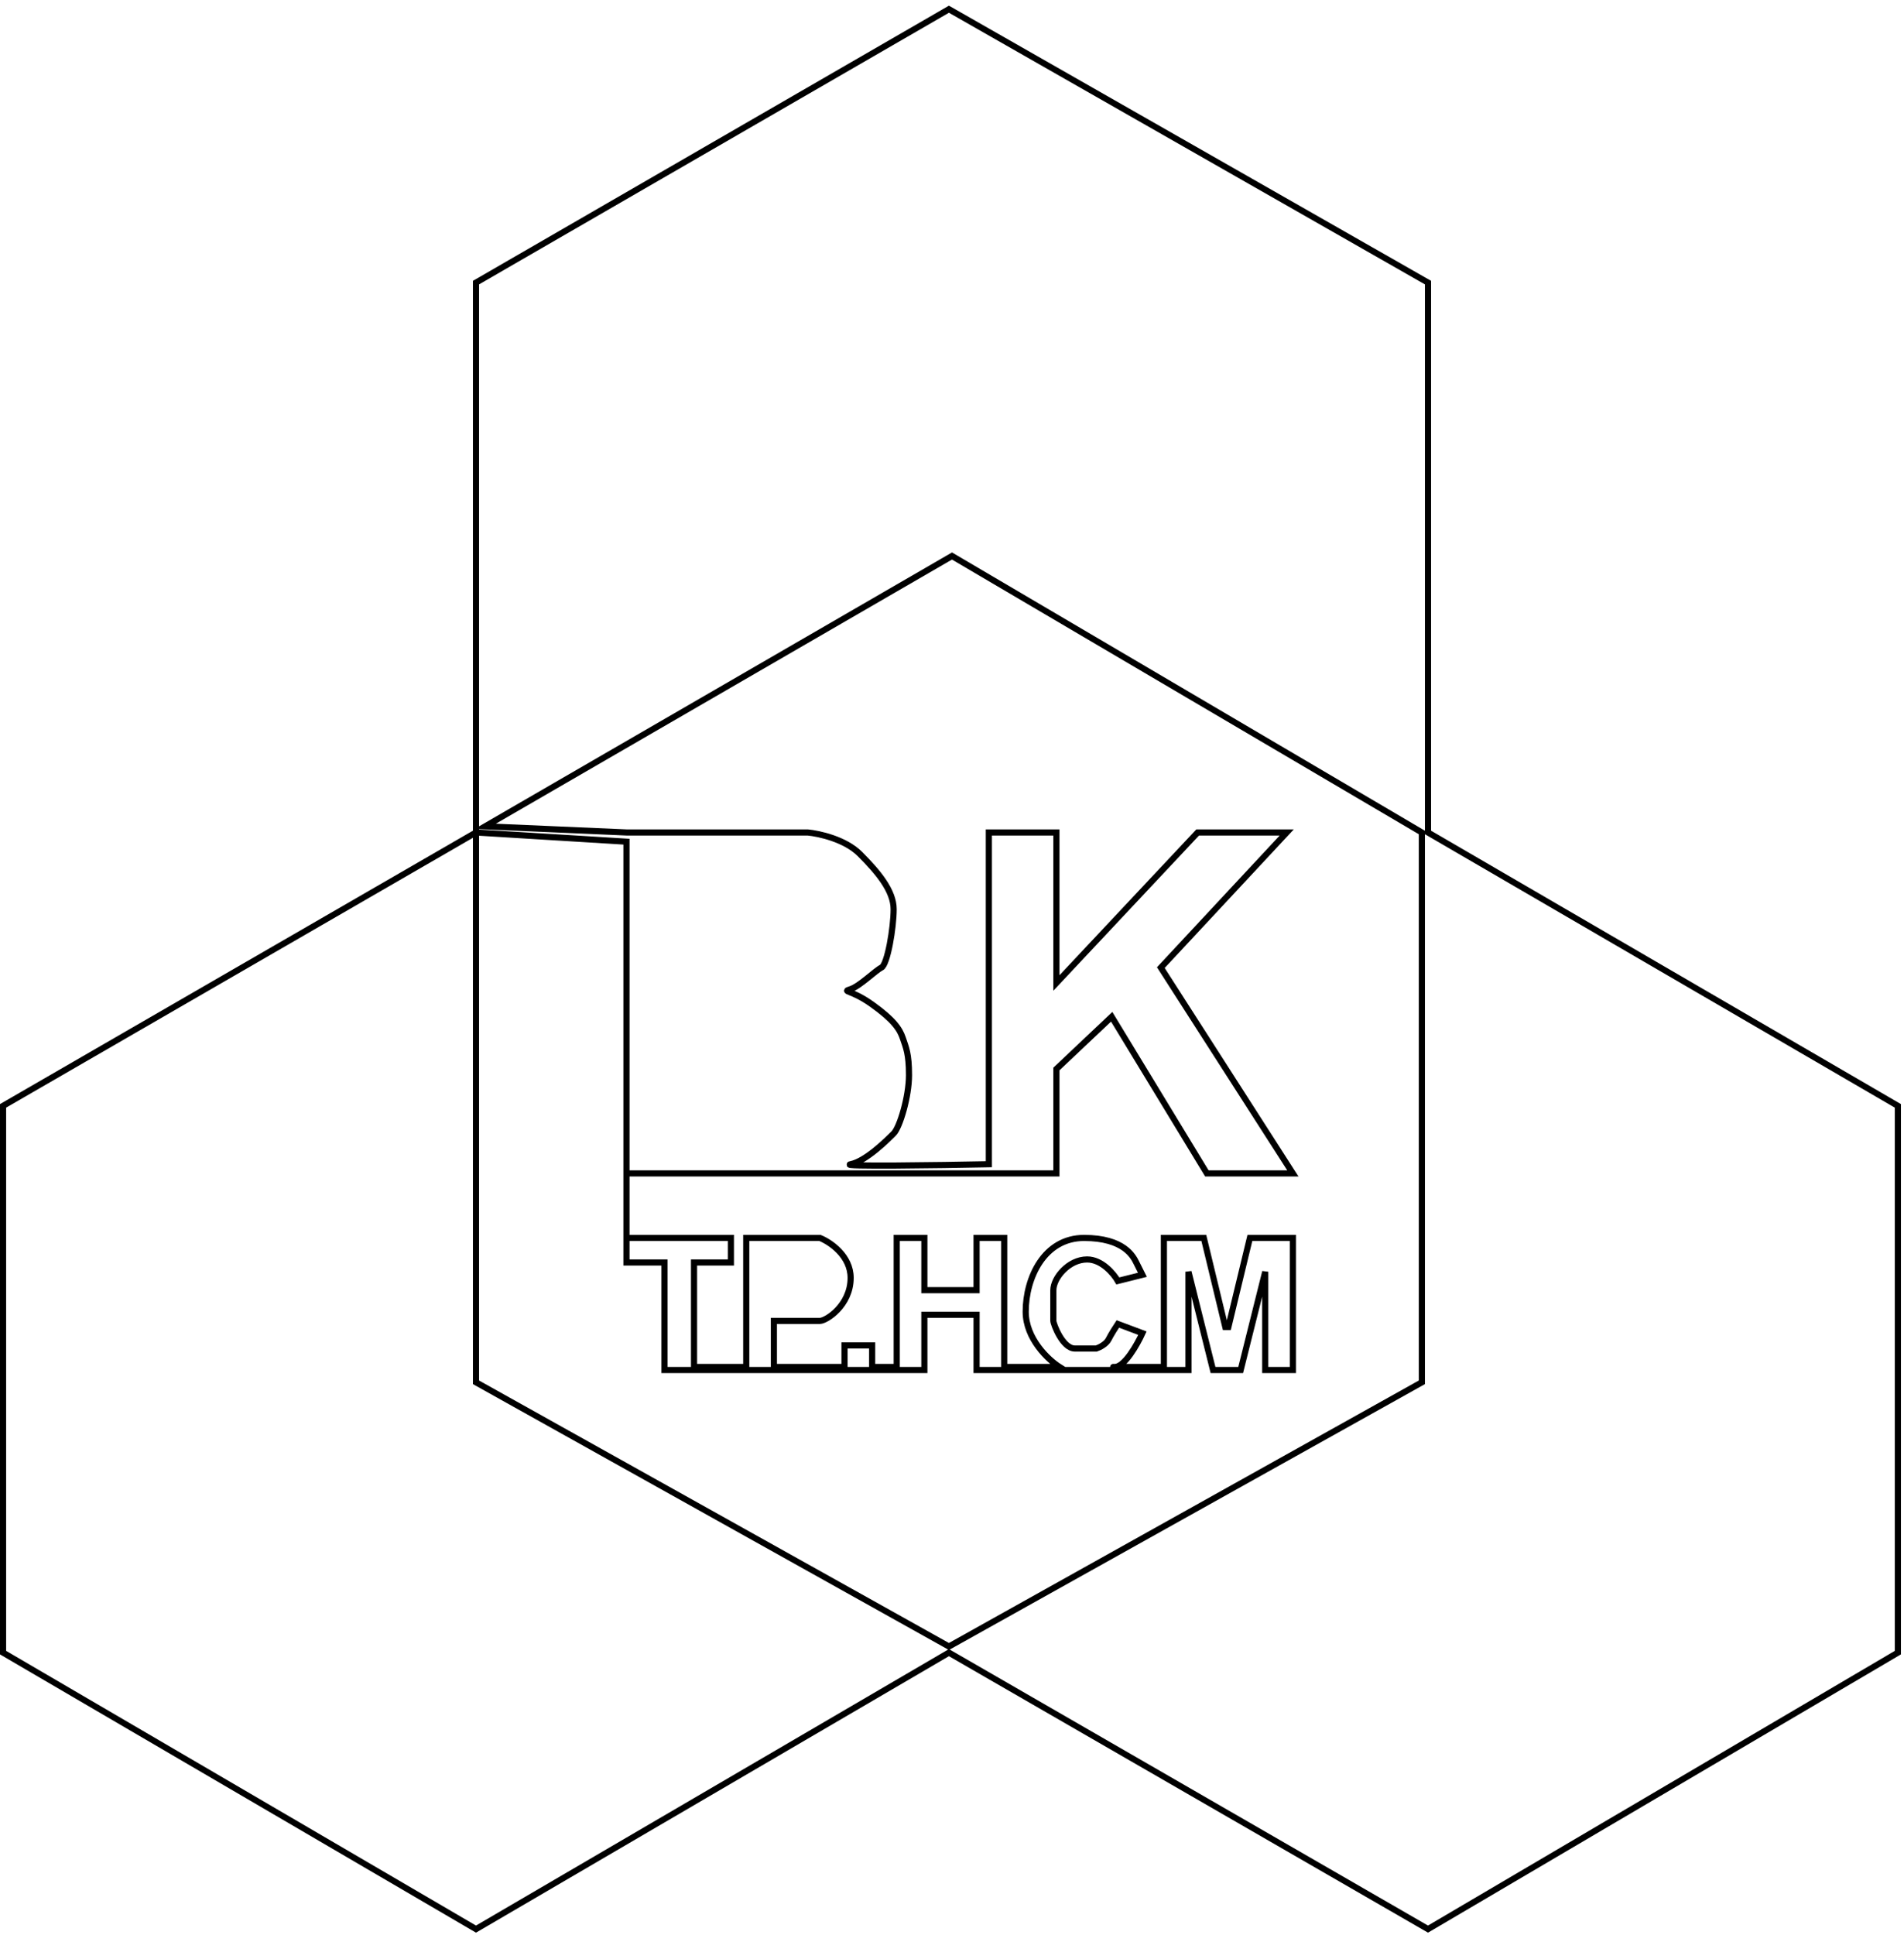 <svg width="310" height="315" viewBox="0 0 310 315" fill="none" xmlns="http://www.w3.org/2000/svg">
<path d="M77.5 135.5L0.5 180V269L77.5 314L154.5 269L232.5 314L309 269V180L232.5 135.5V46L154.5 1.5L77.5 46V225L154.5 268L231.5 225V135.5L155 90.5L79 134.5L102 135.5H131.5C133.333 135.667 137.6 136.6 140 139C143 142 145.5 145 145.5 148C145.5 151 144.5 157 143.5 157.5C142.5 158 140 160.5 138.5 161C137 161.5 138.5 161 142 163.5C145.5 166 146.5 167.5 147 169C147.5 170.5 148 171.5 148 175C148 178.5 146.5 183.5 145.5 184.5C144.5 185.5 141 189 138.5 189.5C136.5 189.9 152.667 189.667 161 189.5V135.5H172V160L195 135.5H209.5L189 157.5L210.5 191H196.5L181 165.5L172 174V191H102V201.5H119V205.5H113V222.5H121.5V201.5H133.5C135.167 202.167 138.5 204.4 138.5 208C138.5 212.5 134.5 215 133.5 215C132.7 215 128.167 215 126 215V222.5H137.5V219H142V222.5H146V201.5H150.5V210H159V201.5H163.5V222.5H172.5C170.667 221.333 167 217.9 167 213.5C167 208 170 201.5 176.5 201.5C183 201.5 184.5 204.5 185 205.5C185.4 206.3 185.833 207.167 186 207.5L182 208.5C181.333 207.333 179.4 205 177 205C174 205 171.5 208 171.5 210C171.5 212 171.5 214.5 171.5 215C171.5 215.5 173 219.5 175 219.5C176.6 219.5 178 219.5 178.5 219.5C179 219.333 180.1 218.8 180.5 218C180.9 217.2 181.667 216 182 215.5L186 217C185.167 218.833 183.1 222.5 181.5 222.5C179.9 222.5 186.167 222.5 189.5 222.5V201.5H196L199.5 216H200L203.5 201.5H210.5V223H206V207L202 223H197.5L193.5 207V223H159V214H150.5V223H108.186V205.5H102V137L77.5 135.5Z" stroke="black"/>
</svg>
